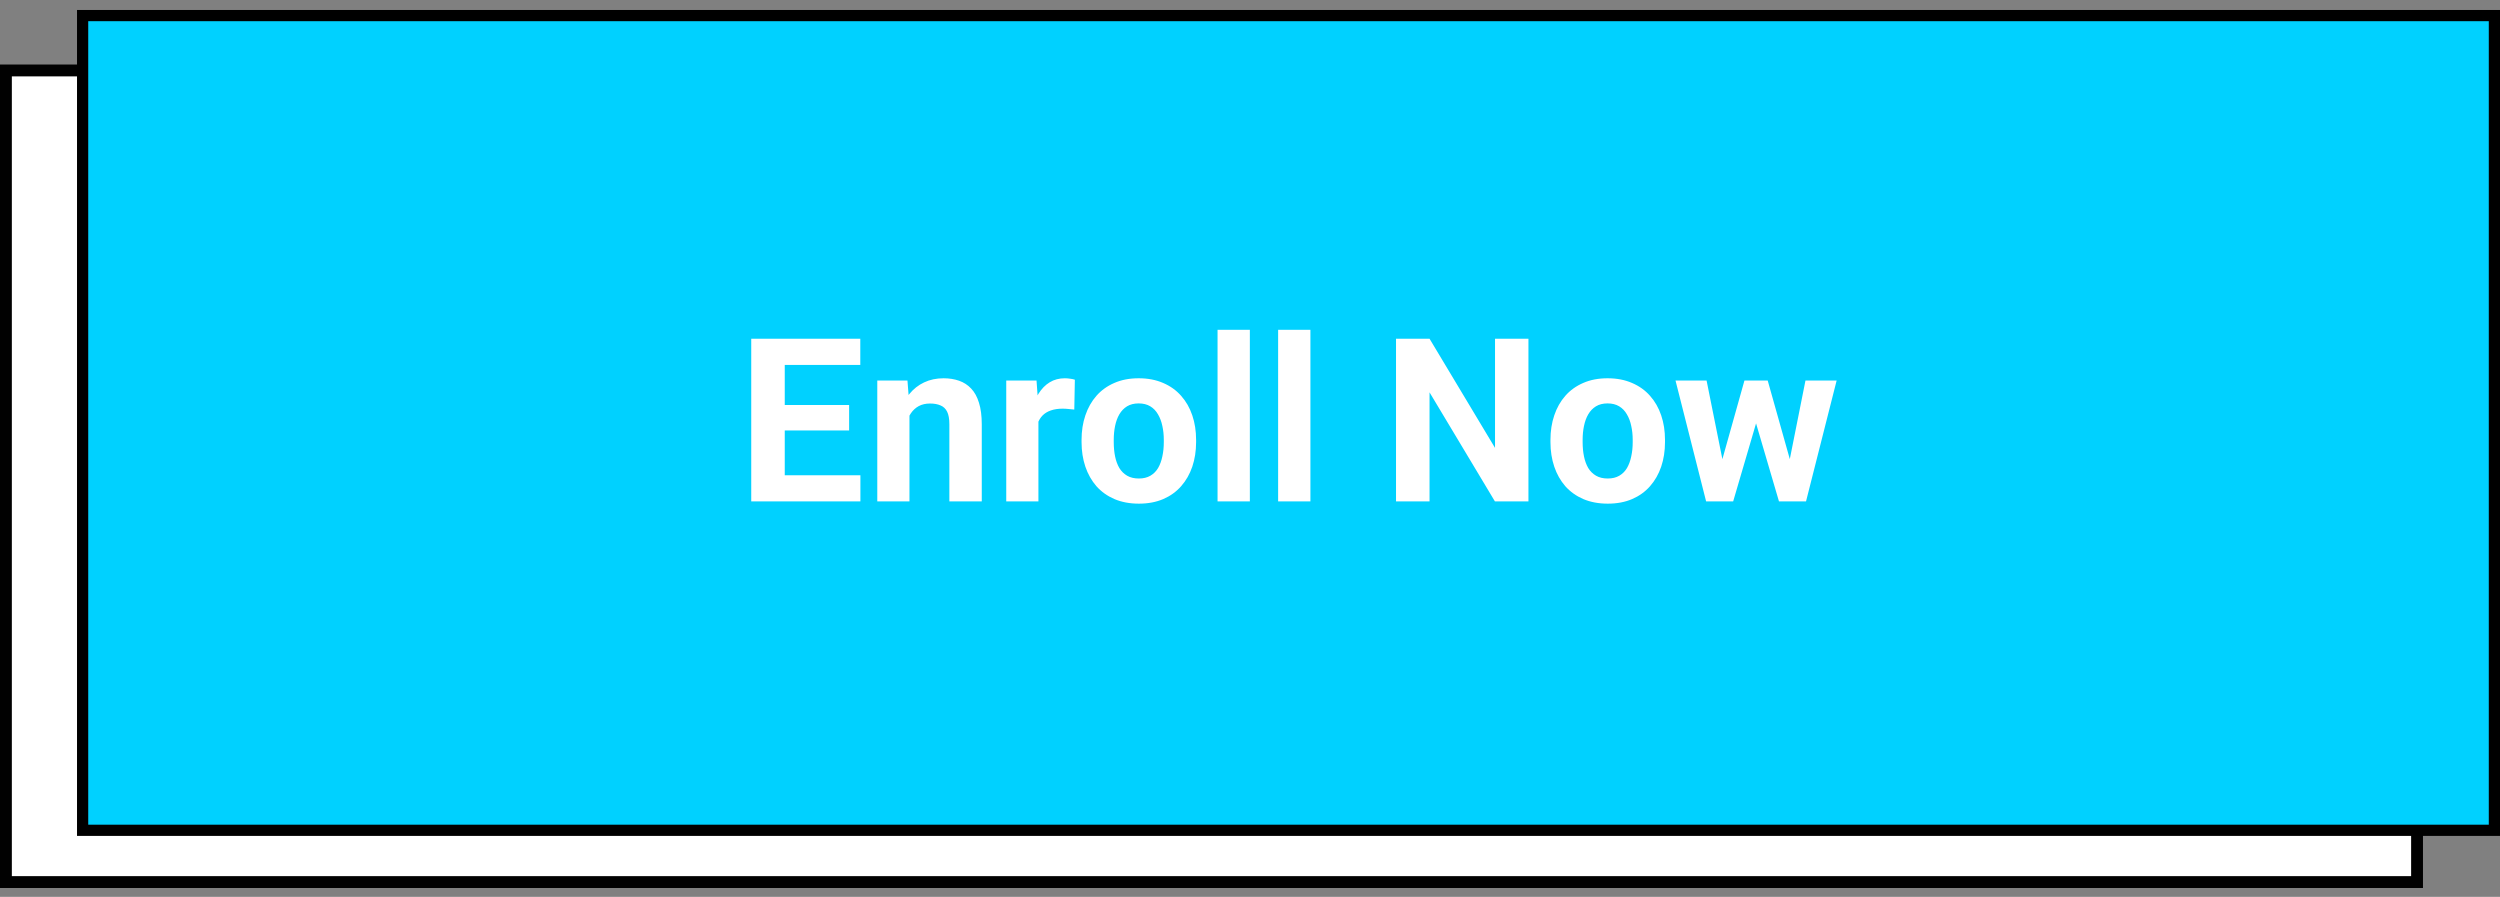 <svg width="223" height="80" viewBox="0 0 223 80" fill="none" xmlns="http://www.w3.org/2000/svg">
<rect x="0" y="0" width="223" height="80" fill="#808080" stroke="none"/>
<rect x="0.528" y="6.284" width="215.073" height="72.396" fill="white"/>
<rect x="0.528" y="6.284" width="215.073" height="72.396" stroke="#010101" stroke-width="1.057"/>
<rect x="7.37" y="1.39" width="215.13" height="72.673" fill="#00D1FF"/>
<path d="M76.748 42.394V44.726H69.023V42.394H76.748ZM70 30.213V44.726H67.01V30.213H70ZM75.742 36.124V38.397H69.023V36.124H75.742ZM76.738 30.213V32.555H69.023V30.213H76.738ZM81.124 36.244V44.726H78.254V33.941H80.945L81.124 36.244ZM80.706 38.955H79.928C79.928 38.157 80.031 37.44 80.237 36.802C80.443 36.157 80.732 35.609 81.104 35.157C81.477 34.699 81.918 34.35 82.43 34.11C82.948 33.864 83.527 33.742 84.165 33.742C84.67 33.742 85.131 33.815 85.55 33.961C85.969 34.107 86.328 34.34 86.627 34.659C86.932 34.978 87.165 35.4 87.324 35.925C87.49 36.45 87.574 37.091 87.574 37.848V44.726H84.683V37.838C84.683 37.36 84.616 36.988 84.484 36.722C84.351 36.456 84.155 36.27 83.895 36.164C83.643 36.051 83.331 35.994 82.958 35.994C82.573 35.994 82.237 36.071 81.952 36.224C81.672 36.377 81.44 36.589 81.254 36.862C81.074 37.127 80.938 37.44 80.845 37.799C80.752 38.157 80.706 38.543 80.706 38.955ZM92.627 36.293V44.726H89.757V33.941H92.458L92.627 36.293ZM95.877 33.871L95.827 36.533C95.688 36.513 95.518 36.496 95.319 36.483C95.126 36.463 94.95 36.453 94.79 36.453C94.385 36.453 94.033 36.506 93.734 36.612C93.441 36.712 93.195 36.862 92.996 37.061C92.803 37.26 92.657 37.503 92.558 37.789C92.465 38.074 92.411 38.4 92.398 38.766L91.82 38.586C91.82 37.888 91.89 37.247 92.029 36.662C92.169 36.071 92.371 35.556 92.637 35.117C92.91 34.679 93.242 34.34 93.634 34.1C94.026 33.861 94.475 33.742 94.98 33.742C95.139 33.742 95.302 33.755 95.468 33.782C95.634 33.801 95.771 33.831 95.877 33.871ZM96.475 39.443V39.234C96.475 38.443 96.588 37.715 96.814 37.051C97.04 36.38 97.369 35.798 97.801 35.307C98.233 34.815 98.764 34.433 99.396 34.16C100.027 33.881 100.751 33.742 101.569 33.742C102.386 33.742 103.114 33.881 103.752 34.16C104.39 34.433 104.924 34.815 105.356 35.307C105.795 35.798 106.127 36.38 106.353 37.051C106.579 37.715 106.692 38.443 106.692 39.234V39.443C106.692 40.227 106.579 40.955 106.353 41.626C106.127 42.291 105.795 42.872 105.356 43.371C104.924 43.862 104.393 44.245 103.762 44.517C103.13 44.789 102.406 44.926 101.589 44.926C100.771 44.926 100.043 44.789 99.406 44.517C98.774 44.245 98.239 43.862 97.801 43.371C97.369 42.872 97.04 42.291 96.814 41.626C96.588 40.955 96.475 40.227 96.475 39.443ZM99.346 39.234V39.443C99.346 39.895 99.386 40.317 99.465 40.709C99.545 41.101 99.671 41.447 99.844 41.746C100.024 42.038 100.256 42.268 100.542 42.434C100.828 42.6 101.177 42.683 101.589 42.683C101.987 42.683 102.329 42.6 102.615 42.434C102.901 42.268 103.13 42.038 103.303 41.746C103.476 41.447 103.602 41.101 103.682 40.709C103.768 40.317 103.811 39.895 103.811 39.443V39.234C103.811 38.795 103.768 38.383 103.682 37.998C103.602 37.606 103.472 37.26 103.293 36.961C103.12 36.656 102.891 36.416 102.605 36.244C102.32 36.071 101.974 35.984 101.569 35.984C101.163 35.984 100.818 36.071 100.532 36.244C100.253 36.416 100.024 36.656 99.844 36.961C99.671 37.26 99.545 37.606 99.465 37.998C99.386 38.383 99.346 38.795 99.346 39.234ZM111.487 29.416V44.726H108.606V29.416H111.487ZM116.889 29.416V44.726H114.009V29.416H116.889ZM136.337 30.213V44.726H133.347L127.515 34.998V44.726H124.525V30.213H127.515L133.356 39.952V30.213H136.337ZM138.301 39.443V39.234C138.301 38.443 138.414 37.715 138.64 37.051C138.865 36.38 139.194 35.798 139.626 35.307C140.058 34.815 140.59 34.433 141.221 34.16C141.853 33.881 142.577 33.742 143.394 33.742C144.212 33.742 144.939 33.881 145.577 34.16C146.215 34.433 146.75 34.815 147.182 35.307C147.621 35.798 147.953 36.38 148.179 37.051C148.405 37.715 148.518 38.443 148.518 39.234V39.443C148.518 40.227 148.405 40.955 148.179 41.626C147.953 42.291 147.621 42.872 147.182 43.371C146.75 43.862 146.218 44.245 145.587 44.517C144.956 44.789 144.232 44.926 143.414 44.926C142.597 44.926 141.869 44.789 141.231 44.517C140.6 44.245 140.065 43.862 139.626 43.371C139.194 42.872 138.865 42.291 138.64 41.626C138.414 40.955 138.301 40.227 138.301 39.443ZM141.171 39.234V39.443C141.171 39.895 141.211 40.317 141.291 40.709C141.371 41.101 141.497 41.447 141.67 41.746C141.849 42.038 142.082 42.268 142.368 42.434C142.653 42.6 143.002 42.683 143.414 42.683C143.813 42.683 144.155 42.6 144.441 42.434C144.727 42.268 144.956 42.038 145.129 41.746C145.301 41.447 145.428 41.101 145.507 40.709C145.594 40.317 145.637 39.895 145.637 39.443V39.234C145.637 38.795 145.594 38.383 145.507 37.998C145.428 37.606 145.298 37.26 145.119 36.961C144.946 36.656 144.717 36.416 144.431 36.244C144.145 36.071 143.8 35.984 143.394 35.984C142.989 35.984 142.643 36.071 142.358 36.244C142.078 36.416 141.849 36.656 141.67 36.961C141.497 37.26 141.371 37.606 141.291 37.998C141.211 38.383 141.171 38.795 141.171 39.234ZM153.362 41.935L155.605 33.941H157.429L156.841 37.081L154.598 44.726H153.073L153.362 41.935ZM152.226 33.941L153.831 41.925L153.98 44.726H152.186L149.455 33.941H152.226ZM159.483 41.796L161.048 33.941H163.829L161.097 44.726H159.313L159.483 41.796ZM157.678 33.941L159.911 41.876L160.22 44.726H158.685L156.442 37.091L155.874 33.941H157.678Z" fill="white"/>
<rect x="7.37" y="1.39" width="215.13" height="72.673" stroke="black"/>
</svg>
